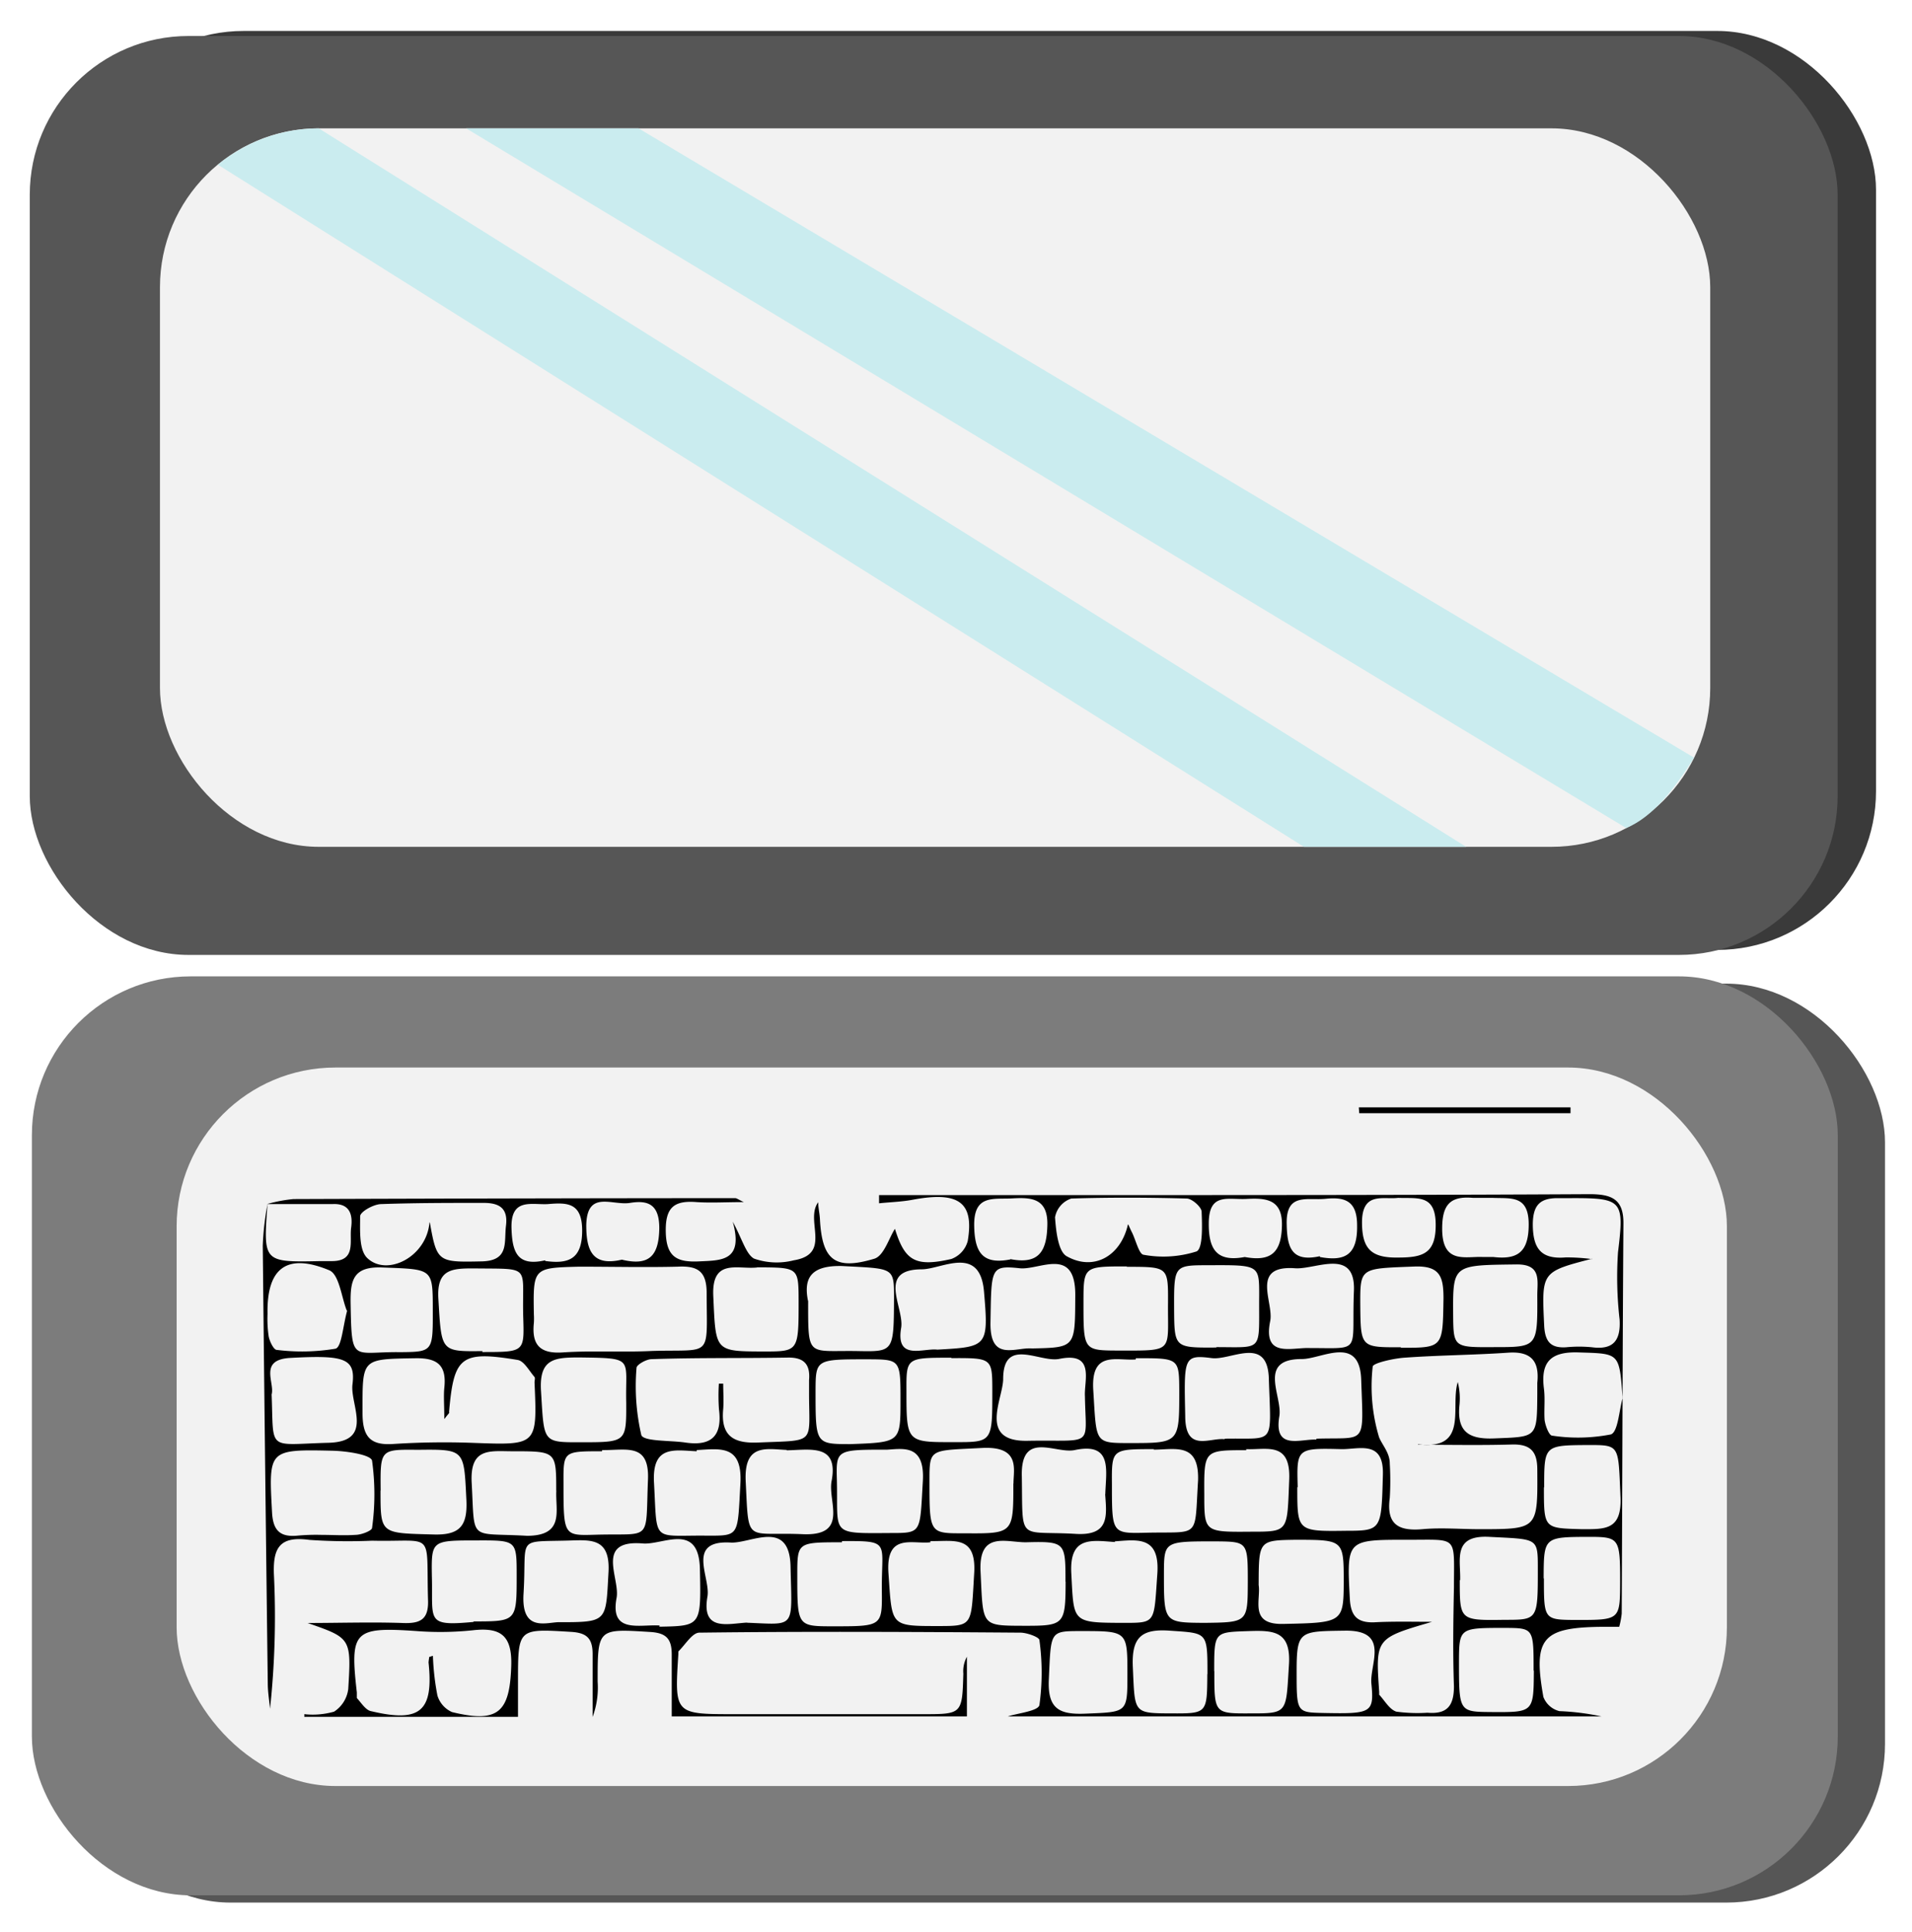 <svg id="Layer_1" data-name="Layer 1" xmlns="http://www.w3.org/2000/svg" viewBox="0 0 144.51 146.04"><defs><style>.cls-1{fill:#565656;}.cls-2{fill:#3a3a3a;}.cls-3{fill:#7c7c7c;}.cls-4{fill:#f2f2f2;}.cls-5{fill:#caecef;}</style></defs><title>Pc</title><rect class="cls-1" x="5.42" y="74.34" width="137.05" height="69.45" rx="12" ry="12"/><rect class="cls-2" x="6.42" y="2.34" width="135.37" height="69.45" rx="12" ry="12"/><rect class="cls-3" x="2.41" y="73.79" width="136.49" height="69.45" rx="12" ry="12"/><rect class="cls-1" x="2.25" y="2.72" width="136.64" height="69.45" rx="12" ry="12"/><rect class="cls-4" x="12.09" y="9.7" width="117.17" height="54.3" rx="12" ry="12"/><rect class="cls-4" x="13.35" y="80.68" width="117.17" height="54.3" rx="12" ry="12"/><path d="M20.18,91a11.1,11.1,0,0,1,2-.38q16.69-.06,33.38-.07c.12,0,.25.11.66.3-1.37,0-2.47.07-3.56,0-1.72-.14-2.39.4-2.34,2.29s.88,2.27,2.53,2.19,3.37,0,2.53-3c.71,1.3,1,2.45,1.61,2.79a5.19,5.19,0,0,0,3,.13c2.92-.48.82-3,1.85-4.39,0,.43.11.85.13,1.27.16,3.09,1.12,3.9,4.11,3,.73-.22,1.11-1.57,1.56-2.26.74,2.39,1.51,2.91,4.26,2.28a2,2,0,0,0,1.24-1.35c.5-2.94-.68-3.78-4.15-3.13-.84.16-1.7.18-2.55.27l0-.62H81.56c12.85,0,25.71,0,38.56-.07,1.65,0,2.59.34,2.58,2.2-.07,9.83-.08,19.67-.13,29.5a6.42,6.42,0,0,1-.19,1h-1.43c-4.39.06-5.09.89-4.3,5.3a1.75,1.75,0,0,0,1.21,1.07,18.54,18.54,0,0,1,3.18.4H76.17c.72-.24,2.3-.4,2.39-.86a18,18,0,0,0,0-4.9c0-.23-.92-.56-1.41-.57-8.1-.06-16.19-.1-24.29,0-.54,0-1.07.92-1.59,1.42,0,0,0,.14,0,.21-.29,4.52-.29,4.53,4.21,4.53H69.72c3,0,3,0,3.09-3.06a2.27,2.27,0,0,1,.27-1.28v4.51H50.77c0-1.55,0-3.11,0-4.67,0-1.16-.38-1.63-1.6-1.71-4-.25-4-.29-4,3.75a6.41,6.41,0,0,1-.38,2.67c0-1.58,0-3.17,0-4.75,0-1.2-.45-1.61-1.64-1.68-4-.24-4-.28-4,3.76,0,.85,0,1.7,0,2.66H23l0-.2a5.91,5.91,0,0,0,2.25-.19,2.39,2.39,0,0,0,1.07-1.7c.24-3.86.2-3.86-3.07-5,2.39,0,4.78-.08,7.16,0,1.36.06,2-.26,1.94-1.75-.15-5.33.57-4.36-4.23-4.47a42.45,42.45,0,0,1-4.73-.06c-2.32-.32-2.79.66-2.68,2.76a65.64,65.64,0,0,1-.3,10c-.06-.61-.16-1.22-.17-1.83q-.21-16.58-.38-33.16A20.86,20.86,0,0,1,20.22,91c-.33,4.4-.33,4.4,4,4.31l.86,0c1.86,0,1.32-1.49,1.46-2.53S26.4,90.93,25.12,91C23.48,91,21.83,91,20.18,91Zm87,18.16c3.87.45,2.41-2.82,3-4.71a5.08,5.08,0,0,1,.13,1.71c-.21,2,.65,2.63,2.61,2.55,3.24-.13,3.25,0,3.27-3.34,0-.29,0-.58,0-.86.17-1.64-.46-2.4-2.2-2.28-2.62.18-5.24.19-7.86.38-.84.06-2.36.41-2.38.67a13.36,13.36,0,0,0,.48,5.34c.23.58.82,1.18.81,2a21.79,21.79,0,0,1,0,2.58c-.27,2,.64,2.53,2.47,2.37,1.42-.13,2.87,0,4.3,0,4.44,0,4.41,0,4.38-4.51,0-1.38-.53-1.93-1.93-1.89C111.9,109.24,109.53,109.19,107.17,109.19ZM43.77,95.73c-3.48.09-3.48.09-3.42,3.6a5.35,5.35,0,0,1,0,.65c-.17,1.64.44,2.35,2.19,2.23,2.24-.15,4.49,0,6.74-.11,4.6-.14,4.14.62,4.13-4.37,0-1.66-.68-2.08-2.2-2C48.74,95.79,46.25,95.73,43.77,95.73ZM33.58,107.25c0-1.07-.06-1.72,0-2.35.18-1.66-.45-2.28-2.18-2.25-4.13.07-4,0-4,4.13,0,1.73.52,2.48,2.33,2.35a59.59,59.59,0,0,1,6.12-.08c4.74.17,4.76.18,4.55-4.56,0-.14.06-.34,0-.42-.4-.46-.79-1.21-1.27-1.29-4.3-.71-4.83-.27-5.19,3.94C34,106.78,33.89,106.83,33.58,107.25Zm74.66,15.32c-4.28,1.25-4.28,1.25-4,5.3,0,.07,0,.17,0,.21.42.45.78,1.12,1.3,1.28a11.85,11.85,0,0,0,2.35.08c1.52.13,2-.56,2-2-.09-2.49-.05-5,0-7.48,0-4,.36-3.57-3.55-3.59-4.59,0-4.55,0-4.32,4.45.07,1.28.53,1.82,1.81,1.79C105.26,122.53,106.75,122.57,108.24,122.57Zm-53.91-18,.33,0c0,.64.05,1.29,0,1.92-.19,2,.73,2.62,2.67,2.53,4.42-.19,3.81.19,3.82-3.86,0-.29,0-.58,0-.86.1-1.17-.37-1.72-1.6-1.7-3.43.06-6.87,0-10.3.12-.4,0-1.13.42-1.14.65a16.42,16.42,0,0,0,.36,5.08c.16.5,2.16.4,3.32.57,2,.3,2.81-.52,2.55-2.51A14.67,14.67,0,0,1,54.33,104.61Zm-21.9,20.66.29-.09a19.14,19.14,0,0,0,.34,3,2,2,0,0,0,1.1,1.25c3.52.86,4.37,0,4.48-3.5.07-2.28-.79-2.92-2.9-2.68a23.55,23.55,0,0,1-4.25.06c-4.76-.33-5.05,0-4.52,4.64,0,.14,0,.34,0,.42.35.38.68.94,1.11,1,3.68.87,4.7,0,4.31-3.69A4,4,0,0,1,32.44,125.26Zm87.9-30.1c-3.86,1-3.81,1-3.62,5.06.06,1.2.49,1.71,1.67,1.63a10,10,0,0,1,1.94,0c1.66.22,2.18-.56,2.09-2.1a28,28,0,0,1-.12-5.08c.47-3.88.36-4.1-3.48-4.09-.36,0-.72,0-1.08,0-1.34,0-1.86.53-1.88,1.95,0,1.84.6,2.69,2.49,2.53A14.64,14.64,0,0,1,120.34,95.16ZM24.28,116h0c.86,0,1.73.06,2.58,0,.45,0,1.24-.31,1.26-.52a18.45,18.45,0,0,0,0-5.09c-.09-.45-1.94-.73-3-.75-4.86-.11-4.81-.07-4.56,4.64.07,1.43.64,1.92,2,1.77A15.78,15.78,0,0,1,24.28,116Zm61-23.45c.12.26.19.43.28.6.29.59.53,1.64.87,1.68a8.24,8.24,0,0,0,4-.25c.49-.21.43-1.94.39-3,0-.35-.73-1-1.13-1-2.91-.08-5.82-.09-8.72,0A1.83,1.83,0,0,0,79.74,92c.07,1,.23,2.58.88,2.94C82.68,96.1,84.71,94.92,85.25,92.54Zm-52.79-.15c.53,3,.63,3,3.93,2.93,2.08-.05,1.67-1.45,1.82-2.67.18-1.39-.54-1.76-1.74-1.75-2.56,0-5.13,0-7.68.09-.57,0-1.58.57-1.6.91,0,1.08-.1,2.56.54,3.17C29.25,96.5,32.24,95,32.46,92.39ZM47.33,106c-.08-3.39.67-3.35-3.51-3.41-1.89,0-3.09.07-2.93,2.55.24,3.86.08,3.87,3,3.86C47.34,109,47.34,109,47.33,106Zm24.58-3.39c-3.41,0-3.41,0-3.4,2.47,0,3.92,0,3.92,3.58,3.91C75,109,75,109,75,105.18,75,102.63,75,102.63,71.9,102.64Zm15.3,6.91c-3.19,0-3.19,0-3.17,2.67,0,3.67,0,3.71,2.51,3.65,4.21-.11,3.72.55,4-3.95C90.64,109,88.86,109.55,87.2,109.56Zm-3.67,3.38c.05-1.76.57-3.92-2.31-3.31-1.45.31-4.1-1.53-4,2,.08,5-.34,4.09,4,4.33C83.89,116.11,83.64,114.54,83.53,112.94Zm-6.94-.8c0-1.05.53-2.81-2.35-2.67-4,.21-4,0-4,2.51,0,3.95,0,3.95,2.6,3.94C76.59,115.91,76.59,115.91,76.59,112.13Zm-17.14-2.52c-1.52-.06-3.24-.52-3.1,2.37.24,4.83-.06,3.8,4.36,4,3.45.12,1.84-2.48,2.13-4C63.39,109.11,61.3,109.57,59.46,109.61Zm1.62-11.29c0,4.44-.08,3.74,3.86,3.82,2.61.05,2.61,0,2.63-4,0-2.36,0-2.22-3.94-2.43C61.25,95.63,60.73,96.63,61.07,98.32Zm24.09-2.58c-3.28,0-3.28,0-3.28,2.75,0,3.6,0,3.6,2.66,3.61,4.25,0,3.69.14,3.73-3.65C88.29,95.74,88.28,95.74,85.16,95.74ZM67.07,109.56c-3.84,0-3.88,0-3.82,2.24.11,4.21-.61,4.09,4.07,4.06,2.38,0,2.2,0,2.43-3.94C69.9,109.18,68.32,109.48,67.07,109.56Zm13.46,10c0-3,0-3.08-3-3-1.51,0-3.57-.86-3.42,2.21.2,4.09,0,4.09,3.17,4.1S80.53,122.83,80.54,119.51Zm-10.21-3c-1.36.16-3.38-.74-3.17,2.33.28,4,.09,4,3.72,4,2.71,0,2.52,0,2.76-4C73.8,116,72.08,116.5,70.32,116.47Zm-2.26-10.68c0-3.14,0-3.14-2.49-3.15-3.92,0-3.92,0-3.93,2.41,0,4,0,4,2.66,4C68.06,109,68.06,109,68.06,105.79Zm-4.43,10.68c-3.37,0-3.37,0-3.37,2.48,0,3.87,0,3.87,2.72,3.87,3.67,0,3.7,0,3.67-2.68C66.61,116.51,67.38,116.45,63.64,116.47Zm22.21-13.82c-1.44.12-3.4-.71-3.21,2.32.25,4,.06,4,2.75,4,3.75,0,3.75,0,3.75-3.91C89.12,102.64,89.12,102.64,85.85,102.65Zm-36,20.2c3.16-.06,3.15-.06,3.06-4.36-.08-3.57-2.78-1.81-4.3-1.93-3.68-.31-1.71,2.63-2,4.12C46.09,123.49,48.33,122.75,49.85,122.85Zm2.81-13.26c-1.67-.07-3.38-.49-3.22,2.38.26,4.65-.22,3.94,4.11,4,2.37,0,2.2,0,2.42-3.94C56.12,109.15,54.42,109.5,52.66,109.59Zm-7.15,0c-2.92,0-2.92,0-2.91,2.38,0,4,0,4,2.38,3.93,4.32-.13,3.82.63,4-4.06C49.13,109,47.36,109.62,45.51,109.59Zm-3.46,3c0-3,0-3-3.31-3-1.68,0-3.23-.31-3.08,2.39.25,4.52-.27,3.74,4.19,4C42.73,116.06,41.95,114.12,42.05,112.61Zm-13.28,0c0,3.28,0,3.18,4,3.29,2,.06,2.58-.65,2.49-2.6-.19-3.84-.09-3.84-3.69-3.8C28.74,109.54,28.74,109.54,28.77,112.61Zm7.69-10.5c3.14,0,3.18,0,3.1-2.51-.13-4.12.75-3.75-3.77-3.81-1.63,0-2.77.07-2.65,2.25C33.37,102.14,33.27,102.15,36.46,102.11ZM70.85,102c3.78-.21,3.88-.22,3.52-4.4-.31-3.54-3.17-1.69-4.68-1.67-3.47,0-1.33,2.89-1.58,4.42C67.68,102.87,69.78,101.87,70.85,102Zm-14.4,20.64c3.74.14,3.4.51,3.3-4.25-.08-3.64-3-1.72-4.53-1.81-3.41-.19-1.5,2.63-1.75,4.08C53,123.32,55,122.71,56.45,122.63Zm.77-26.85c-1.46.16-3.44-.72-3.31,2.15.19,4.19.08,4.19,3.79,4.2,2.66,0,2.66,0,2.66-3.85C60.35,95.79,60.35,95.79,57.22,95.78ZM78,101.91c3.32-.07,3.25-.07,3.27-4.06,0-3.68-2.69-1.85-4.19-2-2.25-.24-2.15,0-2.22,4.19C74.85,102.92,76.75,101.81,78,101.91Zm4,3.63c-.08-1.18.8-3.4-1.94-2.84-1.47.3-4.23-1.69-4.24,1.51,0,1.5-1.92,4.75,1.83,4.68C82.72,108.8,82.07,109.45,82,105.55Zm-46.21,17c3.26,0,3.26,0,3.26-3.47,0-2.66,0-2.66-3-2.65-3.42,0-3.45,0-3.41,2.65C32.74,122.5,32.11,122.92,35.8,122.58Zm59.33-2.81c.22,1.14-.77,3.07,1.88,3,4.44-.09,4.55-.11,4.56-3.13,0-3.22,0-3.22-3.57-3.23C95.14,116.41,95.14,116.41,95.13,119.77Zm4.37-11c3.83-.12,3.56.59,3.39-4.47-.12-3.42-3-1.54-4.49-1.55-3.41,0-1.43,2.82-1.7,4.34C96.26,109.65,98.3,108.73,99.5,108.8Zm-6.93,0c3.87-.07,3.5.6,3.34-4.54-.1-3.29-2.85-1.36-4.32-1.55-2.15-.28-2.09,0-2,4.37C89.58,109.82,91.44,108.63,92.57,108.77ZM42.14,122.6c3.81,0,3.64,0,3.85-3.76.15-2.64-1.34-2.46-3.05-2.41-4,.11-3.11-.33-3.37,4C39.39,123.24,41.1,122.67,42.14,122.6ZM20.53,105.39c.17,4.36-.38,3.77,4.3,3.65,3.47-.09,1.62-2.87,1.81-4.41.25-2-.63-2.23-4.78-2C19.56,102.8,20.78,104.5,20.53,105.39Zm92.4-3.58c3.27,0,3.28,0,3.26-3.92,0-1.1.33-2.35-1.57-2.33-4.81.06-4.81,0-4.79,3.74C109.85,101.83,109.85,101.83,112.93,101.81Zm-21,0c3.64,0,3.2.39,3.24-3.91,0-2.3,0-2.3-3.81-2.28-2.63,0-2.63,0-2.62,3.3C88.76,101.86,88.76,101.86,91.94,101.84ZM32.71,99c0-3.18,0-3.06-3.82-3.21-2.23-.09-2.42,1-2.39,2.75.08,4.55.12,3.6,3.77,3.65C32.72,102.17,32.72,102.13,32.71,99Zm51.55,17.54c-1.74-.12-3.45-.47-3.29,2.38.2,3.71,0,3.72,4,3.73,2.42,0,2.24,0,2.5-3.68C87.68,116.08,86,116.36,84.26,116.49Zm10.05,3.06c0-3.09,0-3.09-2.47-3.11-3.86,0-3.86,0-3.87,2.44,0,3.7,0,3.7,3.07,3.72C94.3,122.61,94.3,122.61,94.31,119.55Zm-.12-10c-3.19,0-3.19,0-3.17,3.35,0,2.84,0,2.84,3.55,2.81,2.86,0,2.71,0,2.87-3.95C97.55,108.91,95.72,109.59,94.19,109.52ZM99,101.88c4,0,3.14.43,3.33-4.32.13-3.3-2.9-1.6-4.44-1.71-3.44-.25-1.59,2.58-1.89,4C95.44,102.66,97.61,101.82,99,101.88Zm11.33,17.54c0,3.05,0,3.05,3.41,3,2.49,0,2.49,0,2.49-3.87,0-2.36,0-2.21-3.67-2.4C109.76,116,110.41,117.88,110.36,119.42Zm-12.28-7c0,3.32,0,3.32,3.75,3.27,2.63,0,2.61-.1,2.72-4.25.07-2.63-1.8-1.9-3.13-1.92C98,109.43,98,109.48,98.08,112.37Zm7.81-10.56c3.23,0,3.18,0,3.24-3.74,0-1.63-.26-2.48-2.22-2.4-4.08.16-4.08.06-4.07,2.9C102.84,101.83,102.84,101.83,105.89,101.82ZM85.21,126.53c0-3.26,0-3.26-3.5-3.26-2.4,0-2.27,0-2.44,3.68-.1,2.22.82,2.64,2.76,2.56C85.21,129.38,85.21,129.47,85.21,126.53Zm-59-27.48c-.4-1-.57-2.74-1.33-3.05-3.23-1.34-4.73-.14-4.66,3.31a9,9,0,0,0,.09,1.71c.08.38.38,1,.61,1a15.4,15.4,0,0,0,4.43-.09C25.82,101.83,25.91,100.25,26.24,99.05Zm89.7,27.21c0-3.22,0-3.22-2.19-3.23-3.39,0-3.44,0-3.45,2.51,0,3.83,0,3.83,2.45,3.85C115.91,129.41,115.91,129.41,115.93,126.26Zm6.72-20.65c-.24-3.41-.24-3.3-3.31-3.4-2.08-.07-2.89.68-2.63,2.73.1.77,0,1.58.05,2.36.05.44.34,1.19.57,1.2a13,13,0,0,0,4.43-.09C122.29,108.25,122.37,106.59,122.65,105.61Zm-5.94,6.79c0,3.14,0,3.09,2.87,3.17,1.73,0,3,.08,2.92-2.36-.18-4,0-4-2.43-4C116.71,109.23,116.71,109.23,116.71,112.4Zm0,6.88c0,3.14,0,3.14,2.47,3.15,3.28,0,3.28,0,3.29-2.88,0-3.29-.06-3.4-2.34-3.4C116.68,116.16,116.68,116.16,116.67,119.29ZM98,126.35c0,3.07,0,3.07,2.06,3.11,3.58.07,3.81,0,3.59-2.22-.14-1.47,1.44-4.05-2-4S98,123.23,98,126.35Zm-6.74.17c0-3.22,0-3.08-2.85-3.28-2.2-.16-2.89.56-2.79,2.76.16,3.47,0,3.48,2.91,3.49C91.23,129.5,91.23,129.5,91.25,126.52Zm.52-.22c0,3.2,0,3.2,2.7,3.19,2.88,0,2.71,0,2.94-3.68.16-2.53-1.14-2.6-3-2.54C91.77,123.36,91.77,123.29,91.77,126.3ZM112.08,95c.37,0,.59,0,.8,0,1.87.22,2.66-.42,2.66-2.47,0-2.23-1.35-1.94-2.7-2-.5,0-1,0-1.5,0-1.72-.15-2.34.49-2.34,2.33C109,95.58,110.77,94.93,112.08,95Zm-35.71.16c2.12.41,2.75-.55,2.79-2.59s-1.25-2.08-2.66-2-2.9-.31-2.87,2.05C73.66,94.64,74.25,95.6,76.37,95.18ZM47,95.2c2,.48,2.8-.21,2.83-2.38,0-1.81-.86-2.13-2.21-1.91s-3.25-1-3.31,1.68C44.31,94.46,44.74,95.73,47,95.2Zm58.66-4.67c-1.12.14-2.7-.49-2.72,1.83,0,2,.67,2.72,2.74,2.68,1.91,0,2.86-.33,2.83-2.55S107.16,90.58,105.7,90.53ZM94.08,95c2,.37,2.77-.35,2.81-2.39s-1.3-2.07-2.7-2-2.82-.49-2.83,1.83C91.34,94.47,92,95.39,94.08,95Zm5.68,0c1.9.35,2.85-.16,2.81-2.4,0-1.91-1-2.14-2.39-2s-3-.49-2.93,1.93C97.28,94.26,97.61,95.41,99.75,94.94Zm-58.55.3C43,95.55,44,95.14,44,93s-1.16-2.12-2.59-2c-1.25.07-2.83-.5-2.75,1.86C38.72,94.62,39.09,95.73,41.2,95.25Z"/><path d="M102.7,83.69h16v.44H102.73Z"/><path class="cls-5" d="M16.47,12.45,98.55,64h12.26L24.09,9.7A12,12,0,0,0,16.47,12.45Z"/><path class="cls-5" d="M35.23,9.7l87.68,52.88c2-.83,3.61-2.91,5.13-5.32L48.26,9.7Z"/></svg>